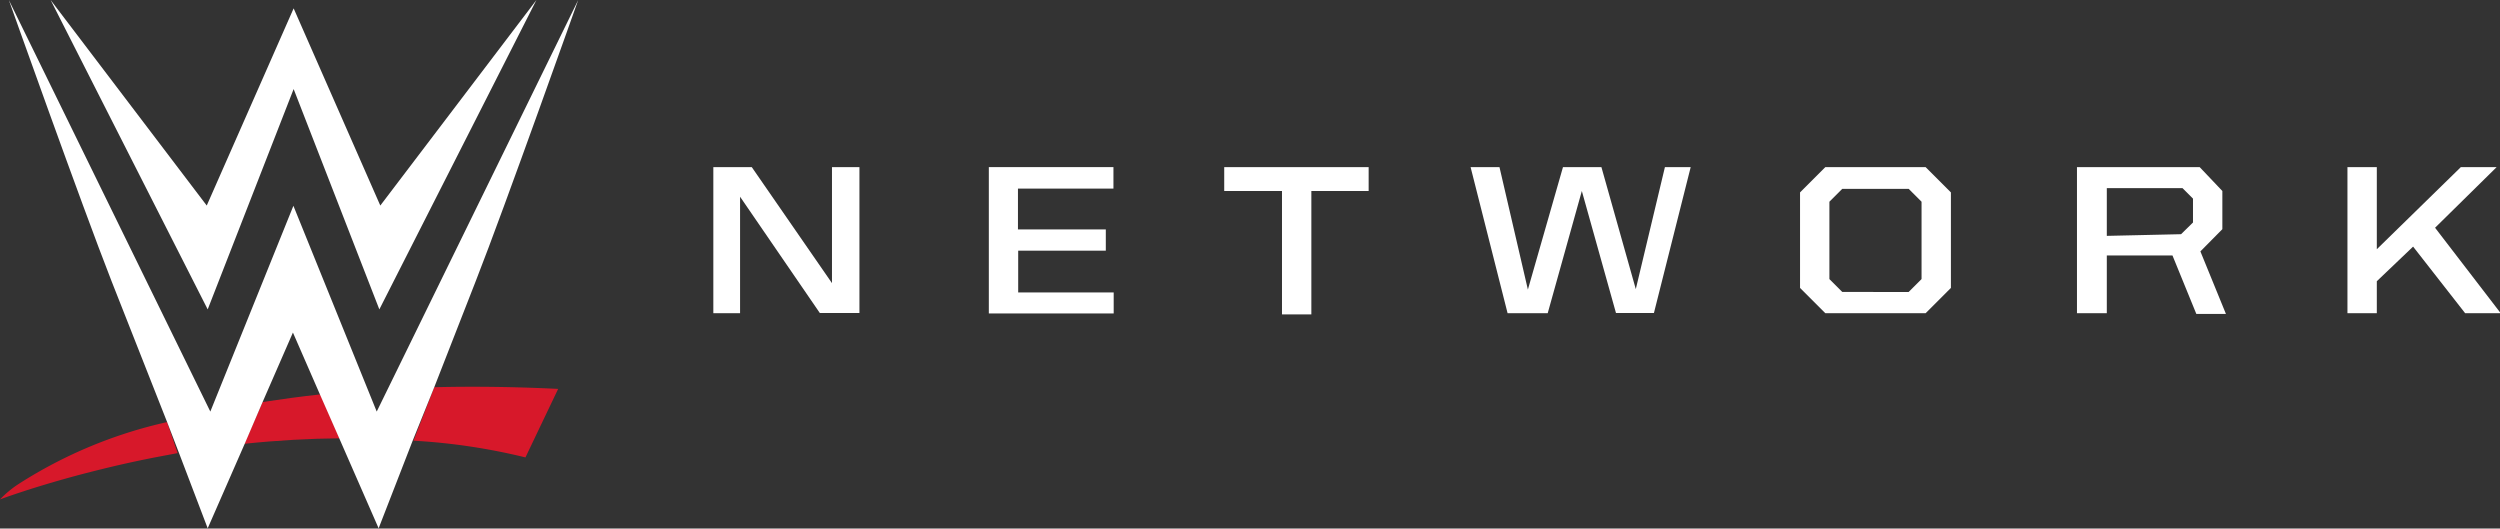 <svg xmlns="http://www.w3.org/2000/svg" viewBox="0 0 104.72 22.14"><rect x="0" y="0" width="104.72" height="22.14" fill="#333333" stroke="none"/><title>logo</title><g id="Layer_2" data-name="Layer 2"><g id="Logos"><path d="M29.88,7h1.61l3.36,4.86V7H36v6.11H34.34L31,8.24v4.88H29.88Z" fill="#fff"/><path d="M41.42,7h5.22V7.9h-4V9.61h3.68v.89H42.65v1.75h4v.88H41.42Z" fill="#fff"/><path d="M53.7,8H51.28V7h6.05V8H54.93v5.17H53.7Z" fill="#fff"/><path d="M61.6,7h1.21L64,12.13,65.47,7h1.61l1.44,5.11L69.74,7h1.08l-1.54,6.11H67.69L66.26,8l-1.43,5.12H63.15Z" fill="#fff"/><path d="M75.4,12.06v-4L76.46,7h4.2l1.06,1.06v4l-1.06,1.06h-4.2Zm4.55.17.54-.54V8.45l-.54-.54H77.17l-.54.54v3.24l.54.54Z" fill="#fff"/><path d="M87,7h5.14l.95,1v1.6l-.92.93,1.07,2.62H92L91,10.7H88.25v2.42H87Zm4.36,2.81.5-.49v-1l-.44-.44H88.25v2Z" fill="#fff"/><path d="M101.08,10.33l-1.52,1.45v1.34H98.33V7h1.23v3.44L103.08,7h1.5L102,9.54l2.75,3.58h-1.49Z" fill="#fff"/><path d="M11,16.84l-.77,1.75c1.43-.15,2.77-.22,4-.23l-.81-1.84C12.59,16.61,11.79,16.72,11,16.84Z" fill="#d7182a"/><path d="M18.19,16.22l-.87,2.24a25.69,25.69,0,0,1,4.69.7l1.37-2.87C21.53,16.2,19.81,16.18,18.19,16.22Z" fill="#d7182a"/><path d="M.8,20.26a4.38,4.38,0,0,0-.8.66s1.32-.5,3.44-1.06c2-.52,3-.69,4-.88L7,17.68A19.3,19.3,0,0,0,.8,20.26Z" fill="#d7182a"/><polygon points="12.3 3.73 15.89 12.96 22.47 0 15.93 8.61 12.3 0.35 8.66 8.61 2.12 0 8.7 12.96 12.3 3.73" fill="#fff"/><path d="M18.19,16.22l1.74-4.45C21.17,8.61,24.22,0,24.22,0L15.78,17.24,12.29,8.62,8.81,17.24.37,0s3.06,8.61,4.3,11.77L7,17.68l.5,1.3L8.7,22.13l1.55-3.54L11,16.84l1.27-2.91,1.13,2.59.81,1.84,1.65,3.77,1.43-3.68Z" fill="#fff"/></g></g></svg>